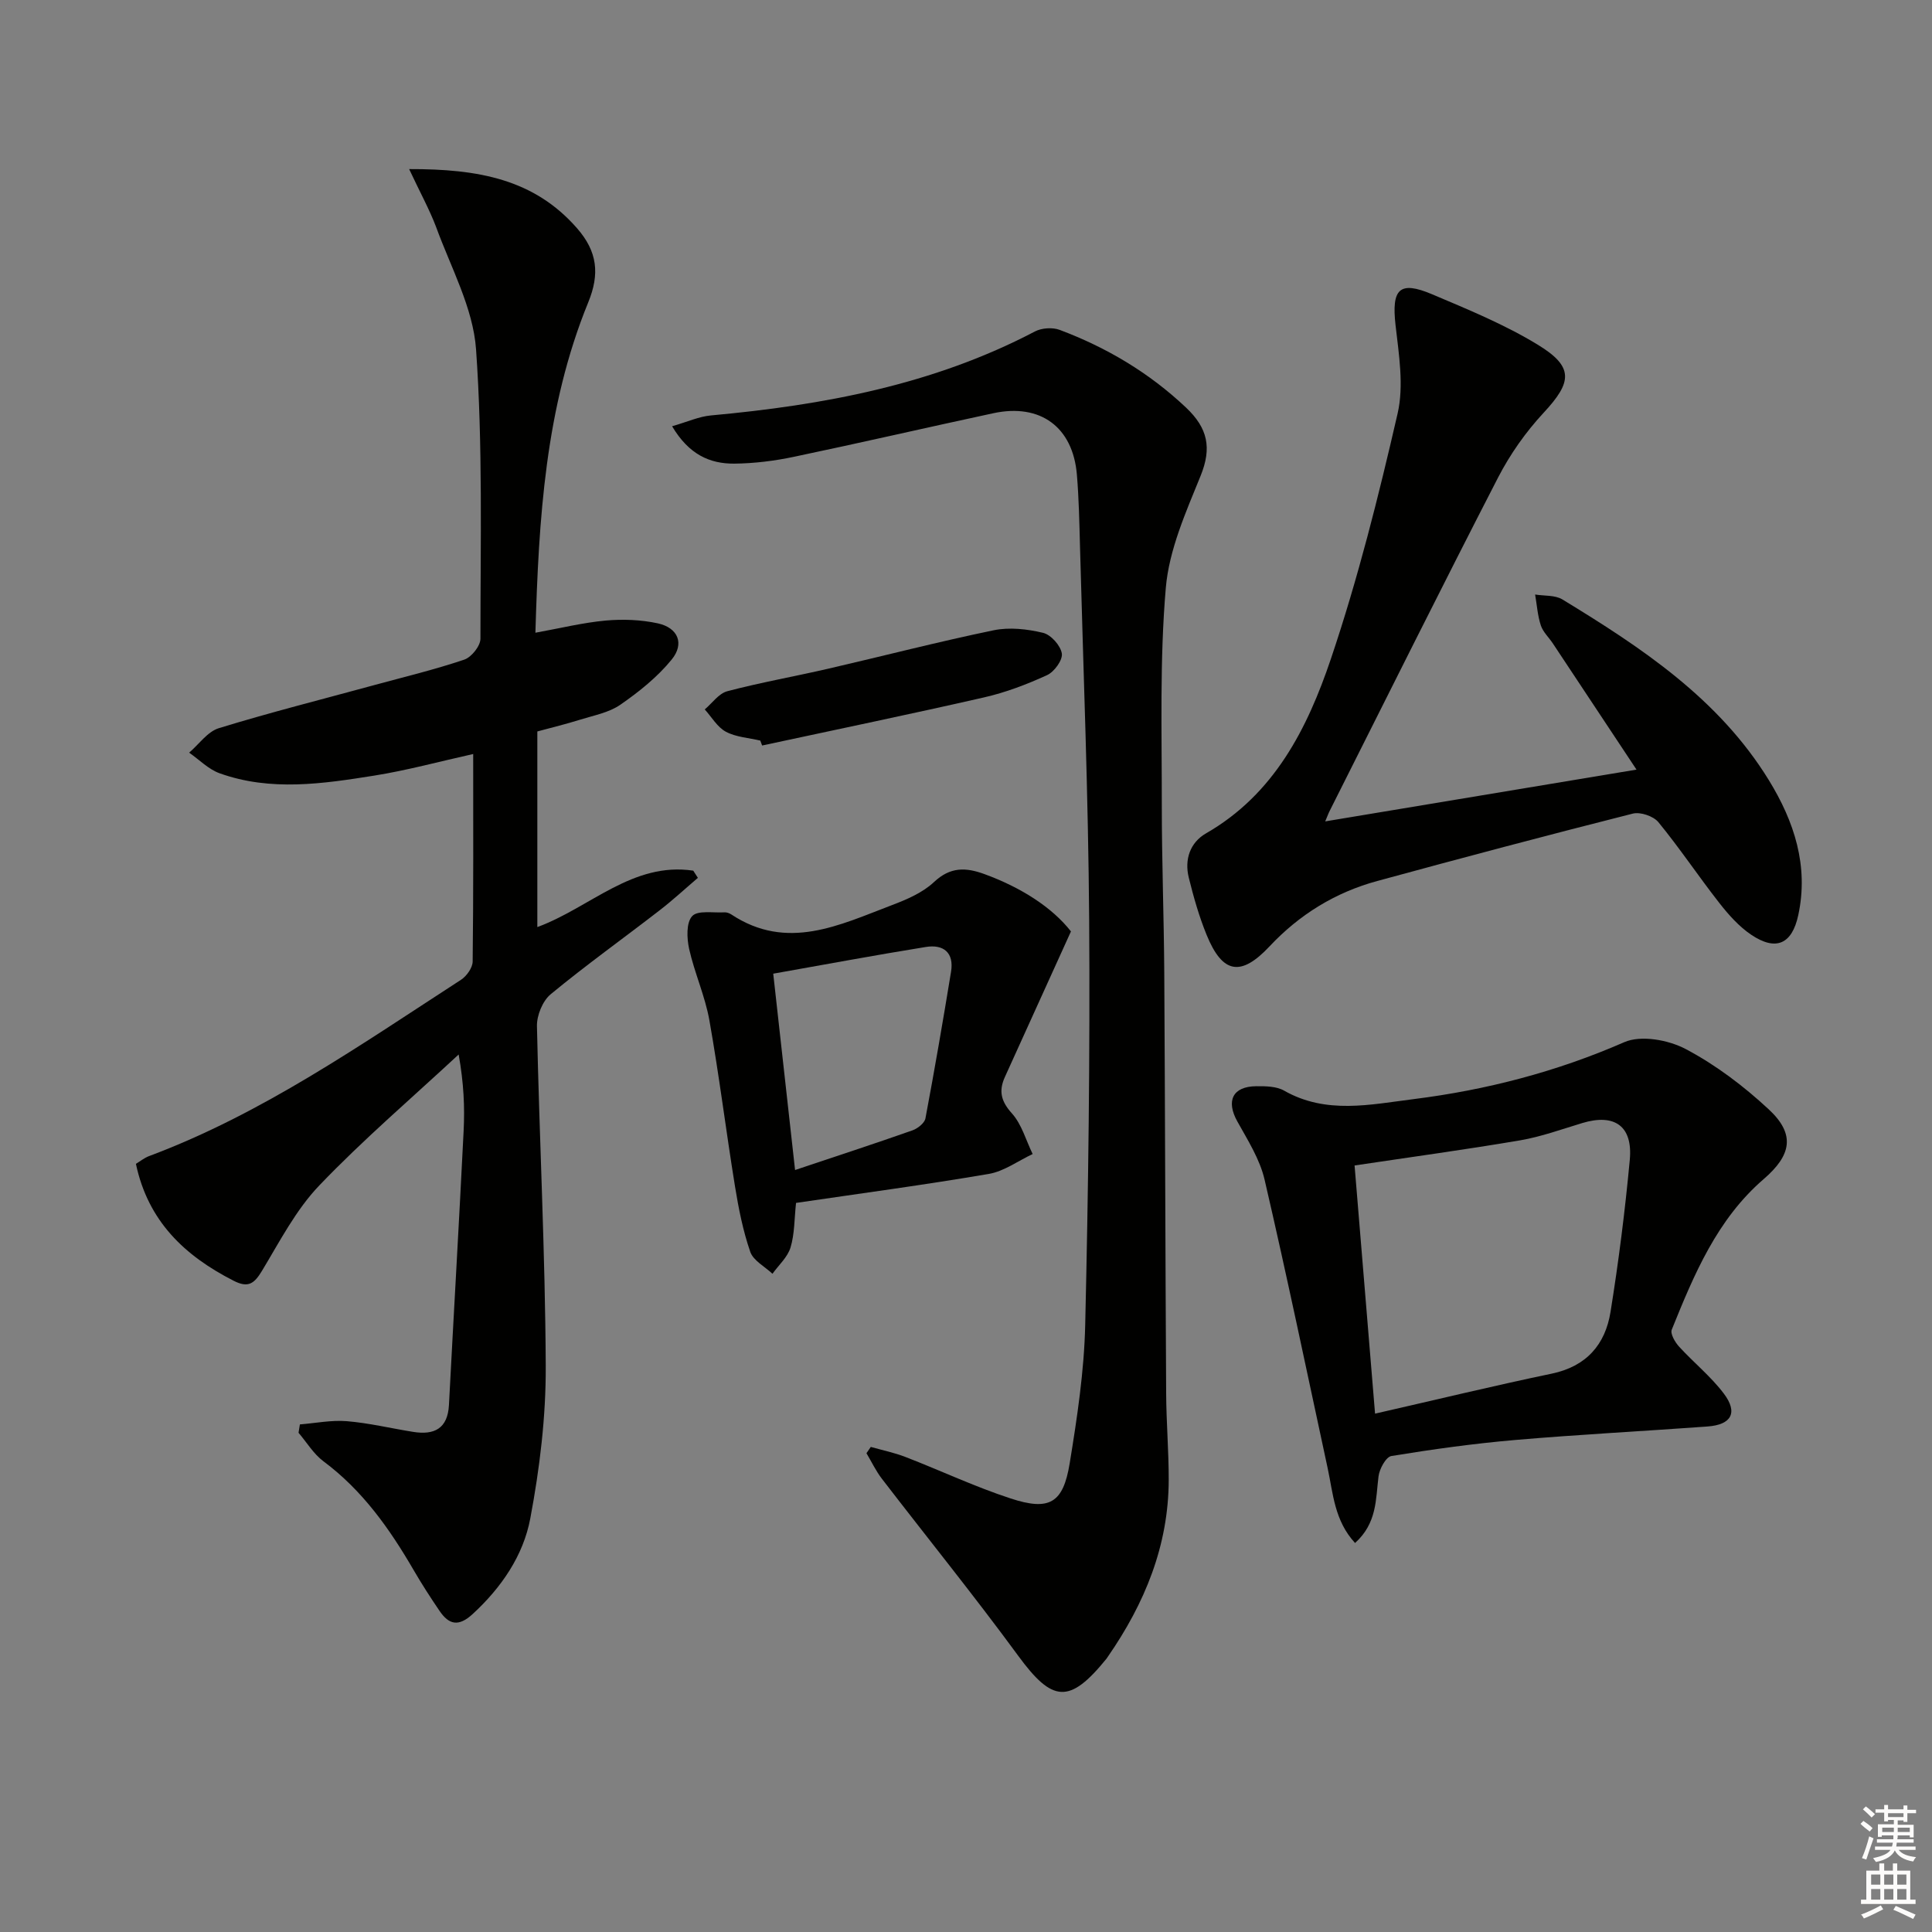 <svg enable-background="new 0 0 400 400" viewBox="0 0 400 400" xmlns="http://www.w3.org/2000/svg"><rect x="0" y="0" width="400" height="400" fill="#808080" stroke="none"/><g fill="#010100"><path d="m84.71 35.01c14.35-.04 25.85 2.09 34.73 12.21 4.28 4.88 4.75 9.52 2.34 15.4-8.9 21.79-10.24 44.82-10.93 68.38 5.2-.94 9.84-2.09 14.54-2.52 3.57-.32 7.32-.18 10.81.58 4.18.92 5.56 4.19 2.86 7.5-2.95 3.62-6.76 6.67-10.63 9.35-2.37 1.64-5.51 2.21-8.35 3.1s-5.74 1.59-8.83 2.43v40.5c10.95-4.03 19.72-13.55 32.28-11.68.32.5.64 1 .96 1.49-2.65 2.26-5.21 4.63-7.96 6.75-7.5 5.8-15.22 11.32-22.52 17.35-1.67 1.38-2.89 4.39-2.84 6.61.5 23.45 1.71 46.9 1.82 70.35.05 10.53-1.25 21.2-3.2 31.57-1.45 7.7-5.97 14.31-11.94 19.8-2.92 2.68-4.91 2.2-6.86-.68-1.87-2.75-3.68-5.55-5.35-8.43-4.97-8.55-10.59-16.51-18.67-22.52-2.05-1.53-3.46-3.92-5.16-5.91.09-.58.18-1.15.28-1.73 3.24-.26 6.51-.93 9.71-.67 4.62.38 9.17 1.49 13.77 2.22 4.34.69 7.12-.68 7.38-5.57.99-18.93 2.1-37.84 3.04-56.77.24-4.89.04-9.8-1.03-15.8-9.67 8.99-19.74 17.59-28.85 27.11-4.85 5.06-8.2 11.61-11.88 17.7-1.6 2.64-2.84 3.58-5.85 2.04-10.11-5.15-17.72-12.29-20.24-24.21.84-.5 1.72-1.23 2.74-1.61 23.44-8.77 43.78-23.03 64.56-36.49 1.17-.76 2.41-2.5 2.42-3.8.17-14.15.11-28.3.11-42.95-7.06 1.57-13.71 3.39-20.48 4.47-10.67 1.7-21.46 3.31-32.02-.48-2.32-.83-4.22-2.82-6.31-4.27 2.04-1.74 3.8-4.35 6.15-5.07 10.62-3.26 21.41-5.98 32.14-8.91 6.24-1.7 12.55-3.21 18.67-5.28 1.49-.5 3.35-2.83 3.35-4.33 0-19.98.5-40.02-.91-59.92-.61-8.59-5.22-16.94-8.26-25.3-1.42-3.74-3.4-7.31-5.59-12.01z"/><path d="m139.15 88.25c3.2-.92 5.58-2.02 8.05-2.24 23.31-2.13 46.04-6.35 67.06-17.38 1.41-.74 3.65-.89 5.14-.33 9.74 3.66 18.52 8.87 26.16 16.09 4.49 4.25 5.37 8.32 3.01 14.13-3.04 7.49-6.52 15.28-7.2 23.17-1.28 14.87-.82 29.9-.83 44.87-.01 11.64.44 23.29.51 34.94.17 28.99.22 57.97.39 86.96.03 5.98.54 11.96.53 17.94-.03 13.61-4.97 25.58-12.6 36.6-.09.14-.18.28-.28.41-7.66 9.45-11.18 9.08-18.26-.57-9.13-12.45-18.85-24.46-28.26-36.7-1.24-1.62-2.13-3.51-3.18-5.27.3-.43.6-.87.9-1.3 2.4.68 4.88 1.19 7.2 2.09 7.27 2.81 14.35 6.16 21.75 8.58 8.02 2.63 10.87.98 12.22-7.23 1.55-9.49 3-19.1 3.22-28.69.65-27.95 1.01-55.93.82-83.89-.18-25.78-1.21-51.56-1.9-77.34-.13-4.94-.23-9.88-.64-14.8-.82-9.87-7.56-14.83-17.29-12.74-13.78 2.96-27.52 6.14-41.31 9.03-4.04.85-8.23 1.37-12.35 1.41-5.05.03-9.37-1.87-12.86-7.74z"/><path d="m274.37 170.06c21.48-3.57 42.51-7.07 64.45-10.72-6.2-9.35-11.76-17.75-17.33-26.14-.83-1.25-2.03-2.35-2.48-3.72-.67-2.04-.81-4.25-1.18-6.39 1.9.31 4.12.09 5.65 1.02 16.4 9.99 32.38 20.56 42.74 37.41 5.25 8.55 8.29 17.77 6.09 27.96-1.3 6.03-4.64 7.48-9.74 4.05-2.54-1.71-4.7-4.15-6.61-6.59-4.3-5.49-8.18-11.32-12.6-16.71-1.03-1.26-3.74-2.18-5.31-1.78-17.68 4.47-35.3 9.15-52.9 13.95-8.68 2.36-16.12 6.94-22.3 13.53-5.93 6.32-9.74 5.71-13.04-2.39-1.56-3.82-2.7-7.84-3.69-11.85-.92-3.74.27-7.25 3.57-9.15 14.17-8.13 21.01-21.78 25.86-36.14 5.6-16.6 9.88-33.7 13.81-50.79 1.33-5.78.26-12.24-.43-18.31-.84-7.46.78-9.25 7.58-6.37 7.46 3.16 15.05 6.27 21.92 10.47 7.47 4.57 7.06 7.72 1.15 14.07-3.68 3.96-6.92 8.56-9.4 13.36-11.79 22.89-23.26 45.95-34.83 68.95-.3.57-.52 1.2-.98 2.28z"/><path d="m280.55 319.46c-4.28-4.64-4.54-10.23-5.67-15.48-4.3-19.93-8.45-39.89-13.06-59.74-.98-4.23-3.48-8.17-5.64-12.05-2.38-4.27-.99-7.25 3.9-7.3 1.95-.02 4.2.01 5.79.92 8.7 4.95 17.86 2.87 26.81 1.75 15.04-1.89 29.59-5.66 43.61-11.79 3.46-1.51 9.14-.47 12.73 1.43 6.21 3.28 12.02 7.68 17.19 12.49 5.57 5.18 4.66 9.5-1.06 14.43-9.64 8.31-14.42 19.74-19.03 31.17-.34.85.67 2.59 1.5 3.5 3.02 3.31 6.58 6.17 9.26 9.71 3 3.96 1.62 6.48-3.37 6.84-13.26.97-26.53 1.65-39.77 2.79-8.59.74-17.15 1.93-25.66 3.32-1.13.18-2.48 2.66-2.67 4.21-.6 4.72-.27 9.66-4.86 13.8zm-.1-78.16c1.35 16.4 2.75 33.34 4.24 51.38 12.43-2.83 24.46-5.75 36.57-8.28 7.19-1.5 11.09-6.02 12.18-12.77 1.68-10.45 3.01-20.97 3.99-31.5.65-7-3.15-9.63-9.82-7.62-4.28 1.29-8.53 2.84-12.91 3.59-11.37 1.93-22.83 3.49-34.25 5.2z"/><path d="m221.73 192.84c-4.83 10.65-9.24 20.39-13.67 30.12-1.32 2.89-.83 5.03 1.44 7.55 2.04 2.26 2.91 5.57 4.3 8.42-3.02 1.42-5.92 3.58-9.09 4.12-13.24 2.26-26.56 4.04-39.9 6-.36 3.35-.29 6.43-1.14 9.23-.61 2.01-2.45 3.64-3.74 5.44-1.59-1.5-3.97-2.72-4.6-4.55-1.5-4.35-2.41-8.94-3.15-13.5-1.86-11.46-3.28-23-5.31-34.43-.89-5.01-3.07-9.78-4.19-14.77-.49-2.21-.62-5.45.63-6.8 1.15-1.25 4.36-.64 6.67-.78.47-.03 1.02.17 1.42.43 11.57 7.66 22.43 2.19 33.28-1.93 3.08-1.17 6.35-2.57 8.68-4.76 3.38-3.18 6.58-3.08 10.48-1.65 7.49 2.74 13.95 6.83 17.89 11.86zm-57.12 49.4c8.61-2.88 16.49-5.46 24.3-8.21 1.08-.38 2.5-1.5 2.69-2.47 1.9-10.09 3.64-20.21 5.3-30.35.66-3.99-1.56-5.74-5.22-5.15-10.53 1.7-21.02 3.66-31.59 5.53 1.59 14.26 3.02 27.09 4.52 40.65z"/><path d="m157.41 153.33c-2.4-.57-5.02-.71-7.12-1.83-1.78-.95-2.94-3.04-4.38-4.62 1.54-1.3 2.9-3.3 4.67-3.77 6.88-1.81 13.9-3.05 20.84-4.65 11.44-2.64 22.81-5.59 34.31-7.97 3.26-.67 6.94-.26 10.22.53 1.63.39 3.62 2.62 3.89 4.27.22 1.35-1.56 3.8-3.04 4.48-4.19 1.92-8.58 3.6-13.07 4.62-15.28 3.49-30.62 6.66-45.94 9.96-.13-.34-.25-.68-.38-1.02z"/></g><path d="m385.2 377.6.6-.6c.6.4 1.3.9 1.9 1.5l-.6.7c-.8-.6-1.4-1.1-1.9-1.6zm.3 7.1c.6-1.4 1.1-2.9 1.5-4.5.3.1.6.3.9.4-.5 1.4-1 2.9-1.5 4.4zm.2-10.1.6-.6c.7.5 1.3 1.1 1.9 1.6l-.7.7c-.6-.6-1.2-1.2-1.8-1.7zm8.4-.8h.8v.9h1.8v.7h-1.8v1.8h-.8v-.3h-1.2v.9h3.3v2.6h-.8v-.4h-2.5c0 .3 0 .6-.1.8h3.4v.7h-3.5c0 .3-.1.6-.1.8h4v.7h-3.5c.7.9 1.9 1.3 3.6 1.5-.2.2-.4.5-.6.9-1.9-.3-3.2-1.1-3.8-2.3-.5 1.1-1.8 2-3.9 2.4-.2-.3-.4-.5-.6-.8 1.9-.4 3.1-.9 3.6-1.7h-3.2v-.7h3.5c.1-.2.1-.5.2-.8h-3.3v-.7h3.4c0-.2 0-.5 0-.8h-2.4v.3h-.8v-2.6h3.3v-.9h-1.2v.3h-.8v-1.8h-1.8v-.7h1.8v-.9h.8v.9h3.2zm-4.4 5.5h2.4c0-.3 0-.6 0-.9h-2.4zm1.2-3.1h3.2v-.8h-3.2zm4.4 2.2h-2.4v.9h2.5v-.9z" fill="#fcfbfa"/><path d="m389.2 385.8h.9v1.5h1.8v-1.5h.9v1.5h2.7v6h1.1v.9h-11.3v-.9h1.1v-6h2.7v-1.5zm.2 8.7.5.8c-1.2.6-2.5 1.3-4 1.9-.2-.3-.3-.6-.6-.8 1.6-.6 3-1.3 4.1-1.9zm-2-4.3h1.9v-2.1h-1.9zm0 3.1h1.9v-2.2h-1.9zm2.7-3.1h1.9v-2.1h-1.9zm0 3.1h1.9v-2.2h-1.9zm2.4 1.3c1.4.6 2.7 1.2 4.1 1.8l-.5.9c-1.5-.7-2.8-1.4-4.1-1.9zm2.2-6.5h-1.9v2.1h1.9zm-1.9 5.2h1.9v-2.2h-1.9z" fill="#fcfbfa"/></svg>